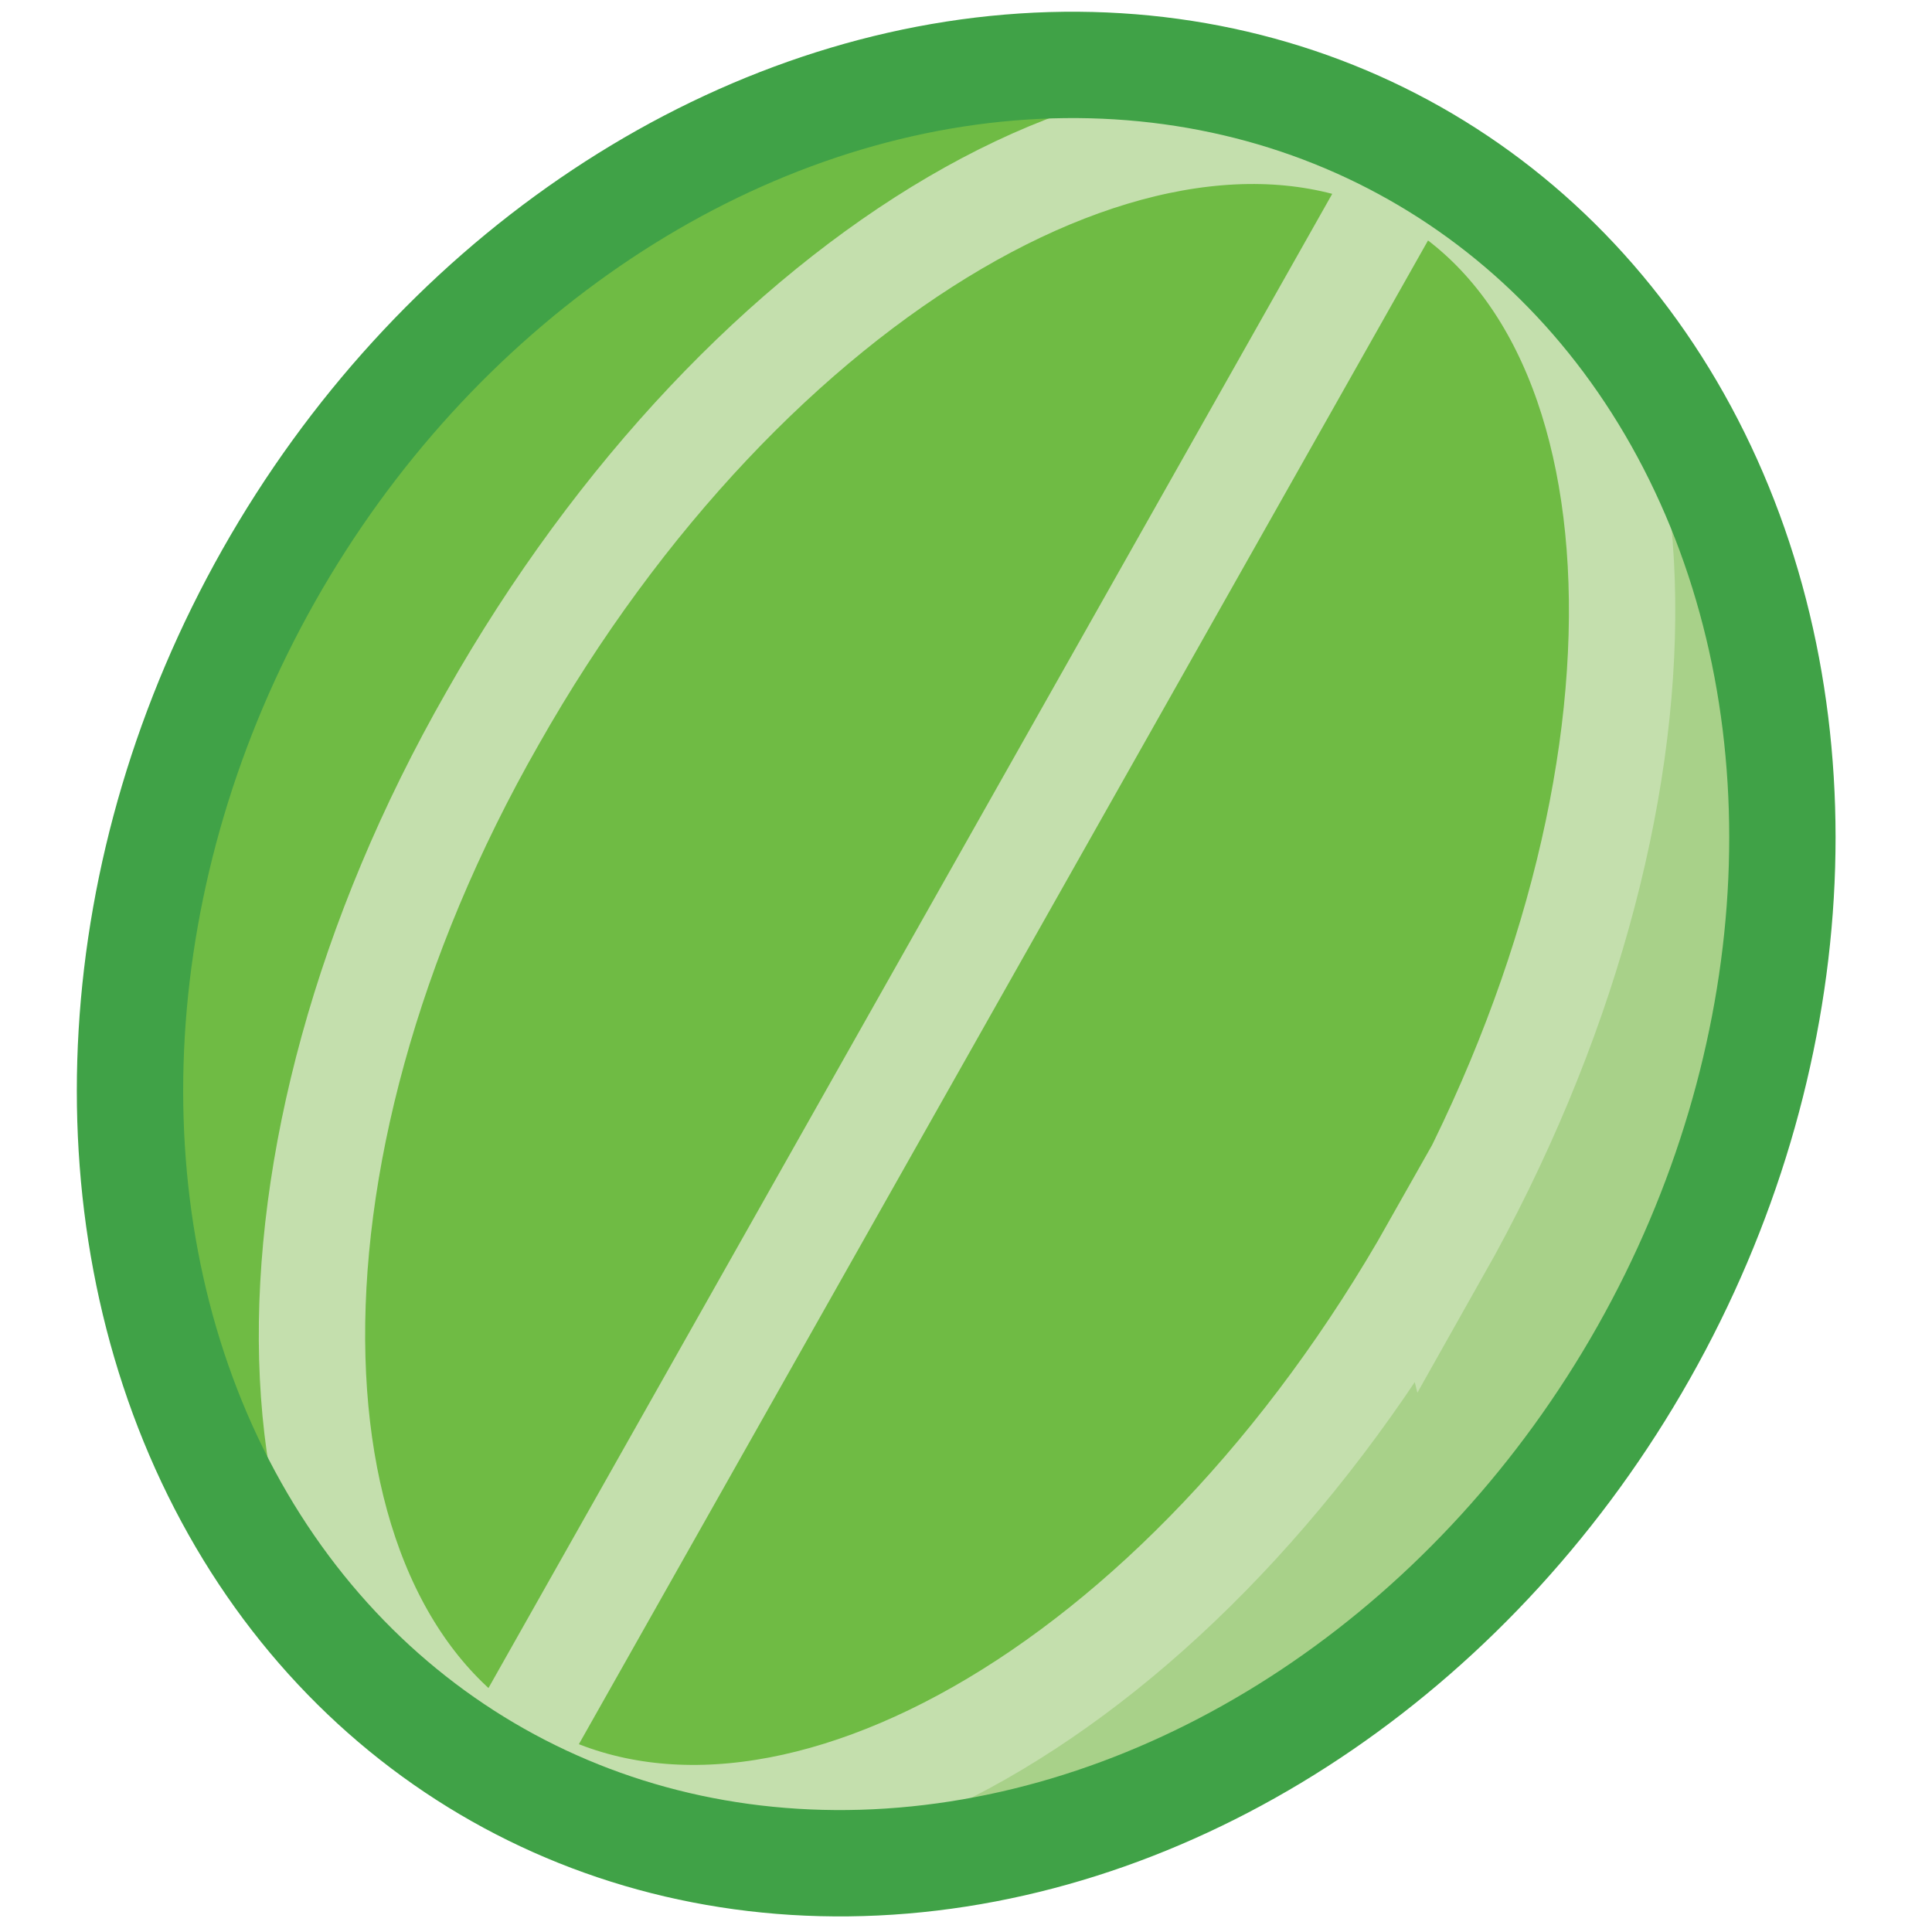 <svg xmlns="http://www.w3.org/2000/svg" width="218" height="218" viewBox="0 0 218 218">
  <ellipse transform="rotate(29.472 107.93 108.78)" fill="#A8D189" cx="107.9" cy="108.8" rx="89.1" ry="105.1"/>
  <path fill="#6FBB44" d="M166 141.7c-28.5 50.5-68.8 81.7-111 58-42-24-53-84.2-24.6-134.7 28.5-50.5 86-72.2 128-48.4 42.2 24 36.2 74.5 7.7 125z"/>
  <path fill="none" stroke="#C4DFAD" stroke-width="12" stroke-miterlimit="10" d="M162 140.7c-28.5 50.5-74.3 76-103.7 59.4C29 184 27 131 55.6 81c28.6-50.5 75.5-78 105-61.4 29.3 16.6 30 71 1.5 121.5zm-1.3-125L56.4 200.4"/>
  <ellipse transform="rotate(29.472 107.93 108.78)" fill="none" stroke="#40A247" stroke-width="12" stroke-miterlimit="10" cx="107.9" cy="108.8" rx="89.1" ry="105.1"/>
</svg>